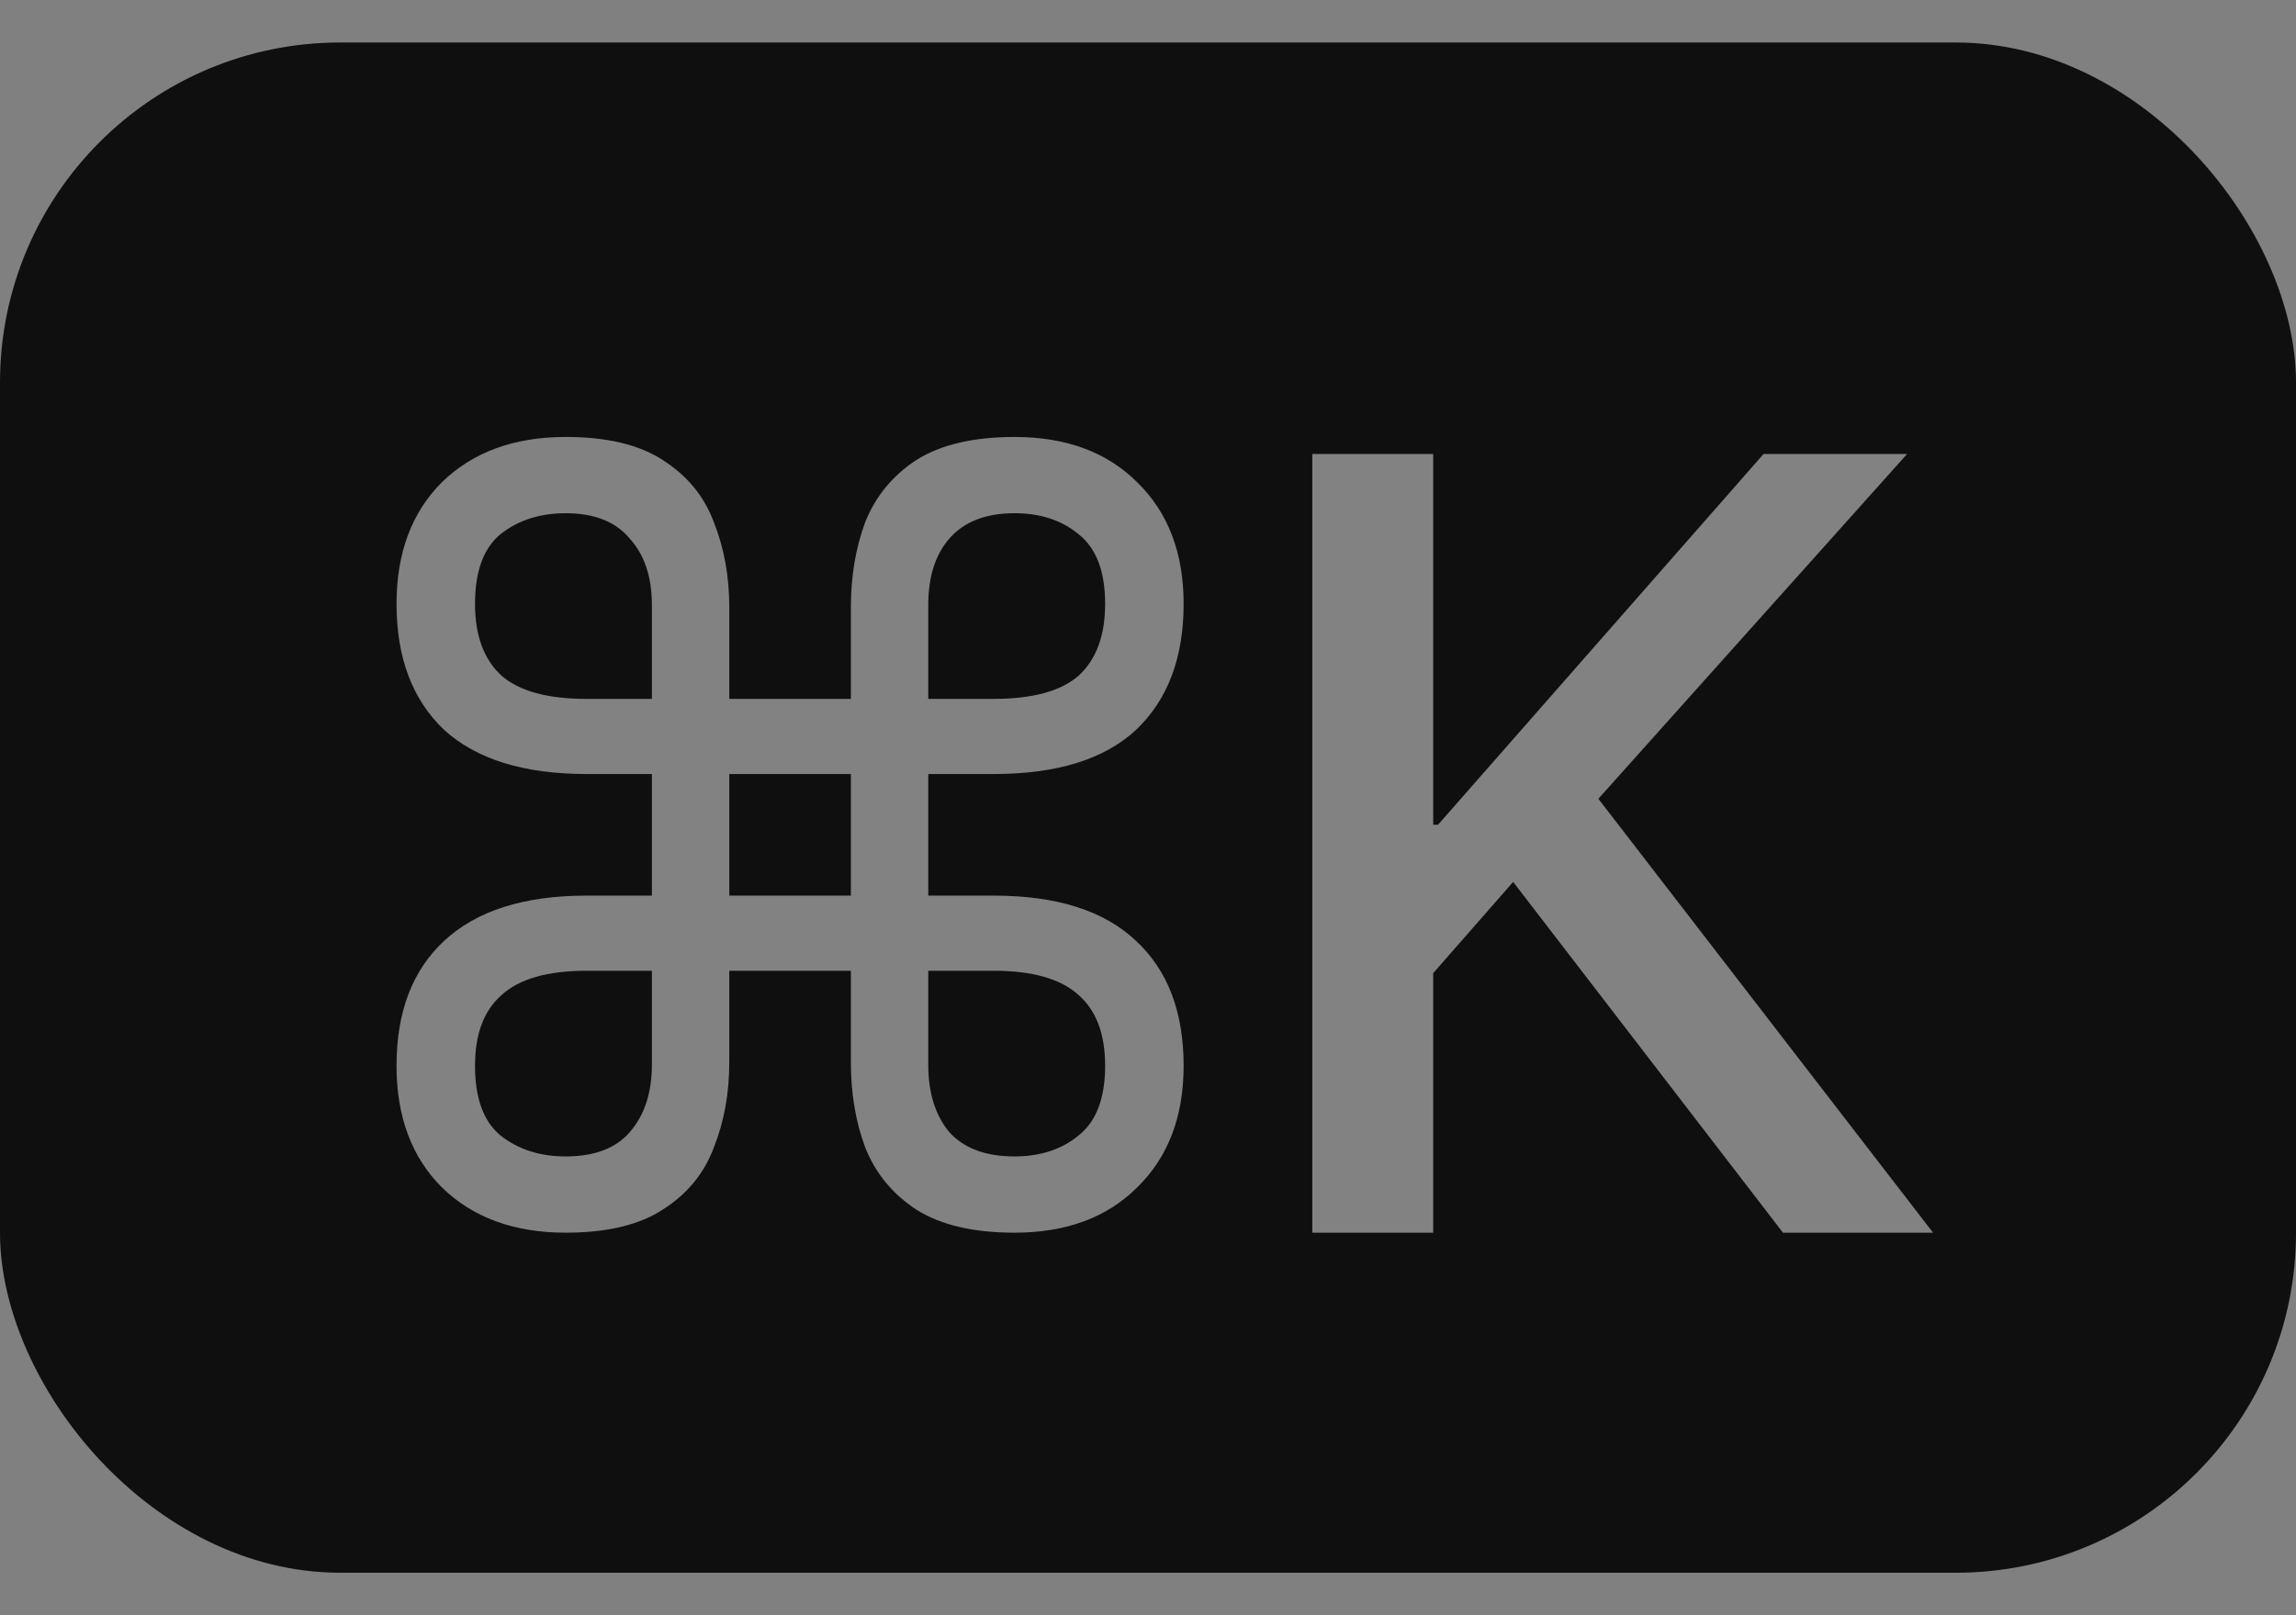 <svg width="27" height="19" viewBox="0 0 27 19" fill="none" xmlns="http://www.w3.org/2000/svg">
<rect x="0" y="0" width="27" height="19" fill="#808080" stroke="none"/>
<rect y="0.5" width="27" height="18" rx="4" fill="#0F0F0F"/>
<path d="M6.652 14.5C6.045 14.5 5.56 14.322 5.196 13.967C4.841 13.612 4.663 13.135 4.663 12.537C4.663 11.904 4.849 11.415 5.222 11.068C5.603 10.713 6.162 10.535 6.899 10.535H7.666V9.105H6.899C6.162 9.105 5.603 8.932 5.222 8.585C4.849 8.23 4.663 7.736 4.663 7.103C4.663 6.505 4.841 6.028 5.196 5.673C5.56 5.318 6.045 5.14 6.652 5.14C7.137 5.14 7.519 5.231 7.796 5.413C8.082 5.595 8.281 5.838 8.394 6.141C8.515 6.444 8.576 6.778 8.576 7.142V8.221H10.006V7.142C10.006 6.778 10.062 6.444 10.175 6.141C10.296 5.838 10.496 5.595 10.773 5.413C11.059 5.231 11.445 5.14 11.93 5.14C12.537 5.14 13.018 5.318 13.373 5.673C13.737 6.028 13.919 6.505 13.919 7.103C13.919 7.736 13.733 8.23 13.36 8.585C12.987 8.932 12.428 9.105 11.683 9.105H10.916V10.535H11.683C12.428 10.535 12.987 10.713 13.36 11.068C13.733 11.415 13.919 11.904 13.919 12.537C13.919 13.135 13.737 13.612 13.373 13.967C13.018 14.322 12.537 14.5 11.93 14.5C11.445 14.5 11.059 14.409 10.773 14.227C10.496 14.045 10.296 13.802 10.175 13.499C10.062 13.196 10.006 12.862 10.006 12.498V11.419H8.576V12.498C8.576 12.862 8.515 13.196 8.394 13.499C8.281 13.802 8.082 14.045 7.796 14.227C7.519 14.409 7.137 14.5 6.652 14.5ZM10.916 7.116V8.221H11.683C12.142 8.221 12.476 8.13 12.684 7.948C12.892 7.757 12.996 7.476 12.996 7.103C12.996 6.722 12.892 6.449 12.684 6.284C12.485 6.119 12.233 6.037 11.93 6.037C11.592 6.037 11.336 6.137 11.163 6.336C10.998 6.527 10.916 6.787 10.916 7.116ZM6.899 8.221H7.666V7.116C7.666 6.787 7.579 6.527 7.406 6.336C7.241 6.137 6.99 6.037 6.652 6.037C6.349 6.037 6.093 6.119 5.885 6.284C5.686 6.449 5.586 6.722 5.586 7.103C5.586 7.476 5.69 7.757 5.898 7.948C6.106 8.13 6.44 8.221 6.899 8.221ZM8.576 10.535H10.006V9.105H8.576V10.535ZM6.652 13.603C6.99 13.603 7.241 13.508 7.406 13.317C7.579 13.118 7.666 12.853 7.666 12.524V11.419H6.899C6.44 11.419 6.106 11.514 5.898 11.705C5.69 11.887 5.586 12.164 5.586 12.537C5.586 12.918 5.686 13.191 5.885 13.356C6.093 13.521 6.349 13.603 6.652 13.603ZM10.916 12.524C10.916 12.853 10.998 13.118 11.163 13.317C11.336 13.508 11.592 13.603 11.93 13.603C12.233 13.603 12.485 13.521 12.684 13.356C12.892 13.191 12.996 12.918 12.996 12.537C12.996 12.164 12.892 11.887 12.684 11.705C12.476 11.514 12.142 11.419 11.683 11.419H10.916V12.524ZM16.854 14.5H15.432V5.34H16.854V9.701H16.911L20.739 5.34H22.427L18.796 9.396L22.732 14.5H20.967L17.794 10.374L16.854 11.447V14.5Z" fill="white" fill-opacity="0.48"/>
</svg>

